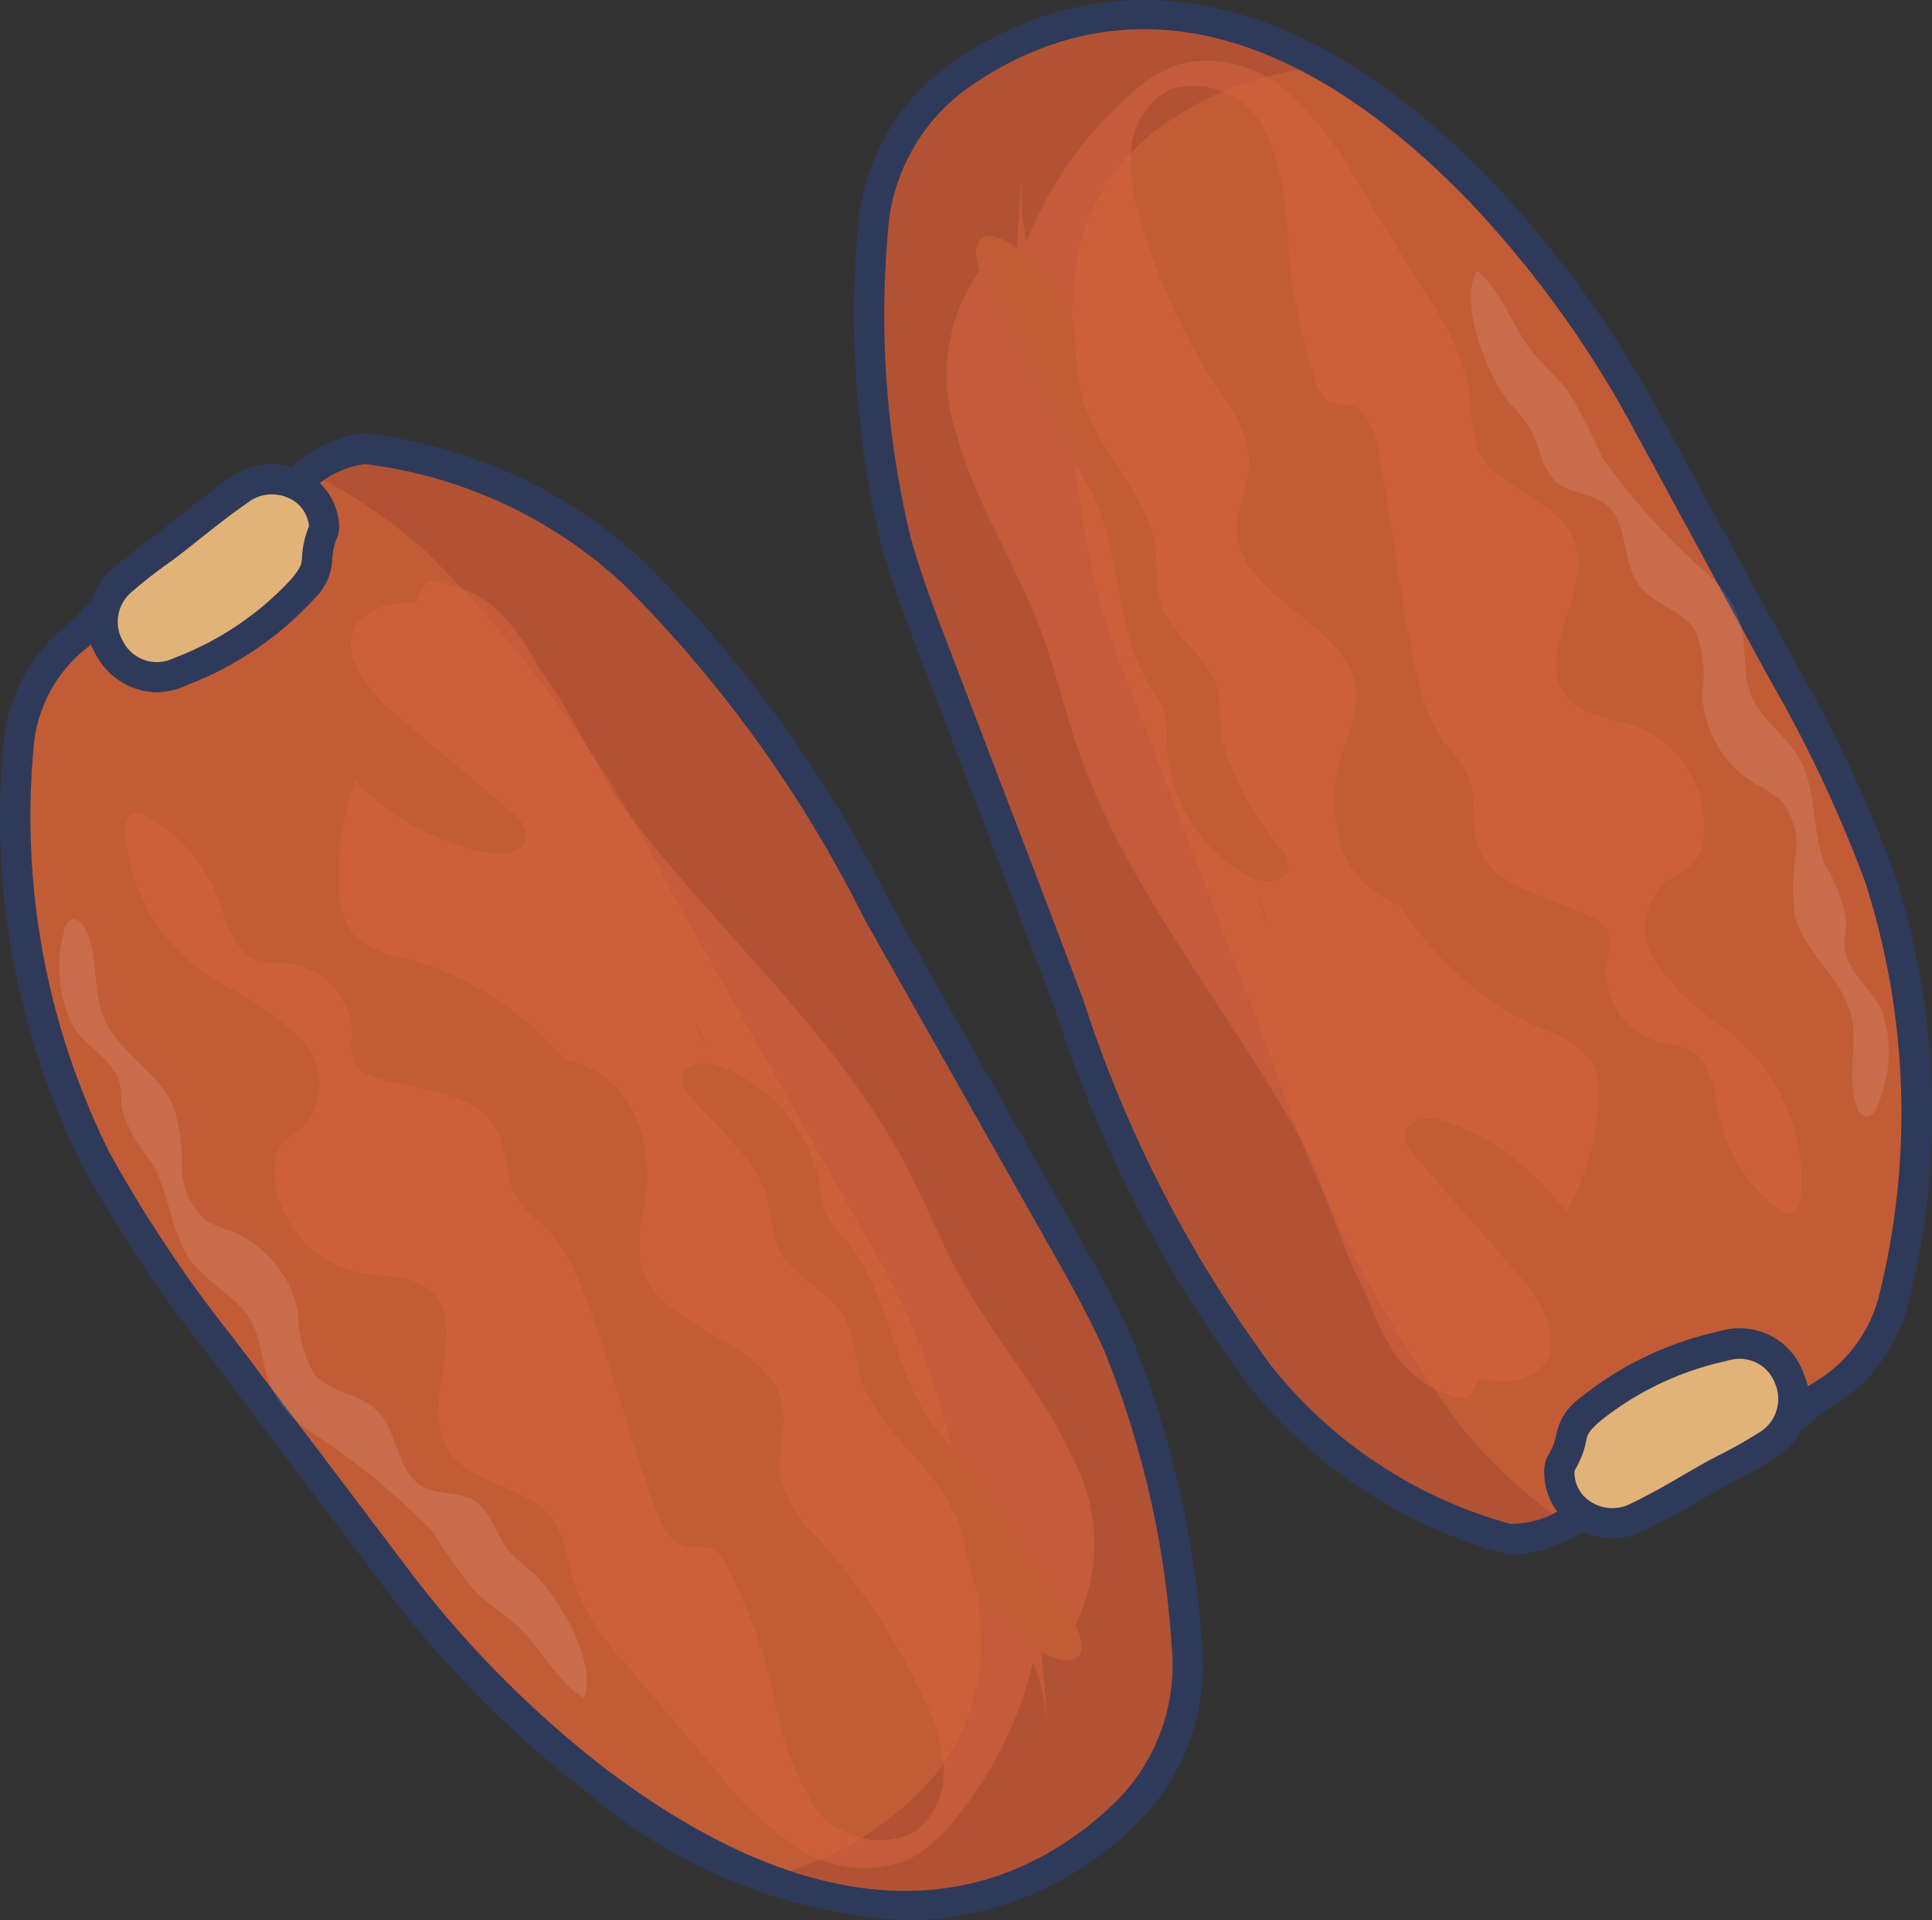 <svg id="dates" xmlns="http://www.w3.org/2000/svg" width="32.181" height="31.994" viewBox="0 0 32.181 31.994">
  <rect x="0" y="0" width="32.181" height="31.994" fill="#333333" stroke="none"/>
  <g id="Group_17479" data-name="Group 17479" transform="translate(14.489 0.244)">
    <path id="Path_21526" data-name="Path 21526" d="M238.353,30.7a7.952,7.952,0,0,1-4.1-2.7,21.355,21.355,0,0,1-3.179-6.173q-1.12-2.938-2.245-5.874c-.238-.614-.472-1.228-.648-1.861a15.868,15.868,0,0,1-.39-5.129,3.479,3.479,0,0,1,1.49-2.666c1.655-1.142,4.691-2.07,8.576,1.9a17.878,17.878,0,0,1,2.876,3.983l2.207,4.054a22.372,22.372,0,0,1,1.62,3.438,12.726,12.726,0,0,1,.238,7.049c-.384,1.358-1.274,1.528-1.6,1.9-.066-.722-.5-1.338-1.281-1.118a5.245,5.245,0,0,0-2.186,1.053c-.446.4-.179.38-.481.9-.075.135.167.141.366.75C239.261,30.285,238.739,30.792,238.353,30.7Z" transform="translate(-227.75 -5.312)" fill="#c25c37"/>
  </g>
  <g id="Group_17480" data-name="Group 17480" transform="translate(14.489 0.245)">
    <path id="Path_21527" data-name="Path 21527" d="M238.349,30.7a7.972,7.972,0,0,1-4.1-2.7,21.4,21.4,0,0,1-3.178-6.175c-.745-1.959-1.5-3.915-2.244-5.874-.239-.613-.471-1.226-.649-1.861a15.846,15.846,0,0,1-.388-5.128A3.474,3.474,0,0,1,229.281,6.3a5.36,5.36,0,0,1,6.039-.116,5.365,5.365,0,0,0-2.684.97,3.484,3.484,0,0,0-1.491,2.666,15.854,15.854,0,0,0,.391,5.129c.176.635.41,1.248.647,1.861q1.122,2.939,2.247,5.874a21.349,21.349,0,0,0,3.178,6.175,8.842,8.842,0,0,0,1.627,1.526C238.94,30.553,238.612,30.769,238.349,30.7Z" transform="translate(-227.746 -5.317)" fill="#b25234"/>
  </g>
  <g id="Group_17481" data-name="Group 17481" transform="translate(14.237 0)">
    <path id="Path_21528" data-name="Path 21528" d="M234.77,27.367a.805.805,0,0,1-.186-.019h0a8.192,8.192,0,0,1-4.228-2.784,21.547,21.547,0,0,1-3.219-6.243q-.558-1.466-1.119-2.928t-1.128-2.946c-.255-.657-.48-1.253-.655-1.884a16.311,16.311,0,0,1-.4-5.21,3.712,3.712,0,0,1,1.6-2.859c1.563-1.078,4.8-2.261,8.9,1.93a18.172,18.172,0,0,1,2.917,4.04l2.206,4.054a22.621,22.621,0,0,1,1.638,3.478,12.922,12.922,0,0,1,.242,7.2,2.836,2.836,0,0,1-1.324,1.75,1.7,1.7,0,0,0-.322.247.252.252,0,0,1-.441-.141,1.134,1.134,0,0,0-.391-.836.654.654,0,0,0-.571-.063,5.107,5.107,0,0,0-2.085,1c-.2.179-.207.222-.229.327a1.475,1.475,0,0,1-.151.422,1.868,1.868,0,0,1,.335.641.252.252,0,0,1,0,.149C236.052,27.037,235.266,27.367,234.77,27.367Zm-.067-.508a1.576,1.576,0,0,0,.929-.29,1.265,1.265,0,0,0-.223-.382.373.373,0,0,1-.079-.447,1.085,1.085,0,0,0,.148-.372.956.956,0,0,1,.384-.594,5.55,5.55,0,0,1,2.289-1.109,1.148,1.148,0,0,1,.991.134,1.418,1.418,0,0,1,.523.77l.068-.045a2.336,2.336,0,0,0,1.118-1.468,12.571,12.571,0,0,0-.235-6.9,22.184,22.184,0,0,0-1.6-3.39L236.807,8.7a17.667,17.667,0,0,0-2.835-3.927c-3.651-3.731-6.5-3.075-8.252-1.868a3.212,3.212,0,0,0-1.381,2.473,15.8,15.8,0,0,0,.381,5.046c.169.609.39,1.193.64,1.838q.562,1.476,1.126,2.947T227.6,18.14a21.192,21.192,0,0,0,3.137,6.1,7.688,7.688,0,0,0,3.962,2.617Z" transform="translate(-223.789 -1.472)" fill="#2f3a5a"/>
  </g>
  <g id="Group_17482" data-name="Group 17482" transform="translate(25.971 22.391)">
    <path id="Path_21529" data-name="Path 21529" d="M409.5,356.322c.56-.265,1.068-.6,1.5-.822.236-.12.464-.248.683-.386a.912.912,0,0,0-.657-1.671q-.054.012-.108.027a5.245,5.245,0,0,0-2.186,1.053c-.446.4-.179.38-.481.9a.347.347,0,0,0-.025.167.882.882,0,0,0,1.274.73Z" transform="translate(-408.229 -353.424)" fill="#e1b378"/>
  </g>
  <g id="Group_17483" data-name="Group 17483" transform="translate(25.72 22.134)">
    <path id="Path_21530" data-name="Path 21530" d="M405.418,352.885a1.169,1.169,0,0,1-.613-.174,1.064,1.064,0,0,1-.52-.889.564.564,0,0,1,.056-.3,1.086,1.086,0,0,0,.149-.373.956.956,0,0,1,.384-.594,5.55,5.55,0,0,1,2.289-1.109c.039-.011.08-.021.122-.03a1.125,1.125,0,0,1,1.308.692,1.148,1.148,0,0,1-.465,1.438c-.218.137-.453.27-.7.4-.174.089-.364.2-.565.315-.284.164-.606.35-.942.51A1.164,1.164,0,0,1,405.418,352.885Zm-.629-1.13a.4.4,0,0,0,0,.053.568.568,0,0,0,.28.474.663.663,0,0,0,.634.036c.318-.151.617-.323.905-.491.207-.12.4-.233.589-.327.235-.12.458-.246.663-.375a.651.651,0,0,0,.267-.823.627.627,0,0,0-.737-.39c-.031.007-.062.014-.093.023a5.1,5.1,0,0,0-2.085,1c-.2.179-.207.222-.229.327a1.543,1.543,0,0,1-.193.494Z" transform="translate(-404.282 -349.39)" fill="#2f3a5a"/>
  </g>
  <g id="Group_17485" data-name="Group 17485" transform="translate(15.798 1.012)" opacity="0.5">
    <g id="Group_17484" data-name="Group 17484">
      <path id="Path_21531" data-name="Path 21531" d="M256.936,39.681a.9.9,0,0,0,.232-.342c.066.011.131.025.2.032a1.009,1.009,0,0,0,.81-.188c.429-.41.04-1.118-.352-1.565l-1.689-1.929c-.118-.135-.244-.3-.19-.475.079-.25.438-.237.685-.151a4.118,4.118,0,0,1,1.982,1.506,4.365,4.365,0,0,0,.538-1.749,1.231,1.231,0,0,0-.132-.785,1.656,1.656,0,0,0-.788-.508,5.291,5.291,0,0,1-2.375-2.063,1.574,1.574,0,0,1-.988-.981,2.528,2.528,0,0,1,.025-1.595,2.745,2.745,0,0,0,.223-.97c-.073-1.148-1.924-1.536-1.984-2.685-.022-.423.225-.825.2-1.248a2.238,2.238,0,0,0-.483-1.072,10.606,10.606,0,0,1-1.328-2.877,2.963,2.963,0,0,1-.151-1.2,1.232,1.232,0,0,1,.647-.975,1.335,1.335,0,0,1,1.613.753,5.254,5.254,0,0,1,.356,1.922,9.757,9.757,0,0,0,.461,2.2.532.532,0,0,0,.188.3,1.5,1.5,0,0,0,.388.088c.279.085.389.415.448.7.263,1.257.365,2.544.658,3.793a2.943,2.943,0,0,0,.465,1.139,2.956,2.956,0,0,1,.371.493c.173.365.044.809.171,1.192.249.751,1.238.862,1.938,1.231a.528.528,0,0,1,.234.2.8.8,0,0,1-.015.51,1.226,1.226,0,0,0,.884,1.354,2.167,2.167,0,0,1,.488.123c.377.194.413.7.5,1.119a2.638,2.638,0,0,0,.988,1.542.269.269,0,0,0,.2.074c.1-.02.144-.133.165-.231a3.145,3.145,0,0,0-1.318-2.886,4.543,4.543,0,0,1-1.075-1.043,1.071,1.071,0,0,1,.126-1.369,3.13,3.13,0,0,0,.493-.327.789.789,0,0,0,.167-.46,1.808,1.808,0,0,0-1.161-1.811c-.383-.136-.841-.156-1.111-.461-.607-.689.441-1.791.1-2.645-.277-.7-1.32-.824-1.607-1.518a3.107,3.107,0,0,1-.115-.86,4.122,4.122,0,0,0-.71-1.654L255.132,19.4a5.835,5.835,0,0,0-1.175-1.505,1.976,1.976,0,0,0-1.786-.453,2.379,2.379,0,0,0-.843.526,6.44,6.44,0,0,0-1.7,2.424,3.586,3.586,0,0,1-.062-1.207c-.062.566-.094,1.134-.113,1.7-.024.077-.05.153-.071.231l-.147-.681a3.017,3.017,0,0,0-.761,3.216c.314,1.129.979,2.126,1.389,3.223.236.631.387,1.291.6,1.928.867,2.542,2.754,4.614,3.964,7,.129.39.277.775.424,1.157a8.519,8.519,0,0,0,.451,1.026,4.353,4.353,0,0,0,.339.747,1.824,1.824,0,0,0,1.29.949Zm-3.325-7.937a4,4,0,0,1-.126-.43,1.039,1.039,0,0,1,.126.357C253.614,31.7,253.609,31.72,253.611,31.745Z" transform="translate(-248.325 -17.385)" fill="#d8633f"/>
    </g>
  </g>
  <g id="Group_17486" data-name="Group 17486" transform="translate(16.261 3.941)">
    <path id="Path_21532" data-name="Path 21532" d="M260.8,73.962a.436.436,0,0,0-.089-.3,4.953,4.953,0,0,1-1.038-1.948,4.487,4.487,0,0,0-.05-.764c-.148-.548-.768-.858-.943-1.4a4.4,4.4,0,0,1-.081-.88c-.11-.988-1.042-1.707-1.257-2.678-.128-.578-.009-1.2-.351-1.716-.151-.229-1.2-1.25-1.376-.7-.111.34.445,1.249.579,1.571A12.462,12.462,0,0,0,257,66.8a9.743,9.743,0,0,1,.562.96c.463,1.011.352,2.241.948,3.18a1.73,1.73,0,0,1,.232.418,1.592,1.592,0,0,1,.037.422,2.6,2.6,0,0,0,1.395,2.32C260.4,74.2,260.758,74.2,260.8,73.962Z" transform="translate(-255.603 -63.422)" fill="#c25c37"/>
  </g>
  <g id="Group_17487" data-name="Group 17487" transform="translate(24.501 4.514)" opacity="0.1">
    <path id="Path_21533" data-name="Path 21533" d="M391.918,86.293a2.17,2.17,0,0,0,.045-1.571c-.19-.368-.6-.646-.612-1.06,0-.129.031-.256.033-.386a2.653,2.653,0,0,0-.358-.956c-.226-.565-.126-1.238-.429-1.766-.221-.385-.634-.646-.8-1.056-.159-.391-.065-.844-.194-1.246a1.941,1.941,0,0,0-.444-.691,11.547,11.547,0,0,1-1.847-2.025,9.105,9.105,0,0,0-.55-1.078c-.165-.226-.381-.408-.564-.619-.352-.407-.555-1.081-.965-1.408-.322.549.185,1.777.543,2.2a3.118,3.118,0,0,1,.329.407c.176.3.191.7.462.922.228.184.568.172.8.352.4.307.263.965.567,1.364.244.321.722.408.935.75a2.1,2.1,0,0,1,.114,1.062,1.839,1.839,0,0,0,.9,1.5,2.165,2.165,0,0,1,.385.239,1.141,1.141,0,0,1,.273.931,3.513,3.513,0,0,0-.018,1c.143.627.784,1.044.938,1.669.126.507-.094,1.069.105,1.551a.214.214,0,0,0,.128.141C391.808,86.552,391.886,86.408,391.918,86.293Z" transform="translate(-385.13 -72.433)" fill="#fff"/>
  </g>
  <g id="Group_17488" data-name="Group 17488" transform="translate(0.242 7.482)">
    <path id="Path_21534" data-name="Path 21534" d="M9.656,119.087a7.953,7.953,0,0,1,4.452,2.062,21.351,21.351,0,0,1,4.061,5.634q1.544,2.74,3.093,5.475c.327.572.649,1.144.917,1.745a15.872,15.872,0,0,1,1.147,5.014,3.479,3.479,0,0,1-1.077,2.857c-1.467,1.375-4.331,2.744-8.762-.6a17.876,17.876,0,0,1-3.436-3.512l-2.784-3.684a22.372,22.372,0,0,1-2.113-3.159,12.727,12.727,0,0,1-1.283-6.935c.176-1.4,1.031-1.7,1.293-2.118.172.7.69,1.25,1.434.915A5.246,5.246,0,0,0,8.6,121.413c.382-.466.12-.4.342-.964.055-.144-.186-.115-.473-.688.347-.13.788-.708,1.183-.674Z" transform="translate(-3.797 -119.085)" fill="#c25c37"/>
  </g>
  <g id="Group_17489" data-name="Group 17489" transform="translate(5.271 7.482)">
    <path id="Path_21535" data-name="Path 21535" d="M83.688,119.081a7.973,7.973,0,0,1,4.451,2.062,21.42,21.42,0,0,1,4.06,5.634c1.028,1.826,2.064,3.649,3.092,5.475.327.57.648,1.143.918,1.744a15.845,15.845,0,0,1,1.146,5.014,3.474,3.474,0,0,1-1.076,2.858,5.362,5.362,0,0,1-5.955,1.012,5.365,5.365,0,0,0,2.51-1.358,3.483,3.483,0,0,0,1.078-2.858,15.859,15.859,0,0,0-1.148-5.014c-.268-.6-.591-1.174-.916-1.744q-1.546-2.74-3.093-5.475a21.332,21.332,0,0,0-4.06-5.634,8.842,8.842,0,0,0-1.836-1.267C83.127,119.32,83.418,119.056,83.688,119.081Z" transform="translate(-82.859 -119.079)" fill="#b25234"/>
  </g>
  <g id="Group_17490" data-name="Group 17490" transform="translate(0 7.231)">
    <path id="Path_21536" data-name="Path 21536" d="M15.072,139.9a8.891,8.891,0,0,1-5.293-2.127,18.161,18.161,0,0,1-3.485-3.561L3.51,130.534a22.65,22.65,0,0,1-2.136-3.2,12.92,12.92,0,0,1-1.309-7.082,2.837,2.837,0,0,1,1.05-1.928,1.7,1.7,0,0,0,.282-.293.252.252,0,0,1,.457.074,1.135,1.135,0,0,0,.511.769.658.658,0,0,0,.575-.022,5.1,5.1,0,0,0,1.914-1.3c.169-.207.172-.251.178-.356a1.481,1.481,0,0,1,.087-.439,1.876,1.876,0,0,1-.428-.584.251.251,0,0,1-.025-.147c.058-.414.99-.932,1.455-.89h.005a8.192,8.192,0,0,1,4.594,2.123,21.616,21.616,0,0,1,4.112,5.7q.769,1.365,1.54,2.726t1.553,2.75c.349.611.66,1.167.928,1.766A16.344,16.344,0,0,1,20.02,135.3a3.712,3.712,0,0,1-1.156,3.064,5.491,5.491,0,0,1-3.792,1.54ZM1.512,118.646l-.06.055a2.335,2.335,0,0,0-.888,1.618,12.555,12.555,0,0,0,1.257,6.788A22.2,22.2,0,0,0,3.9,130.219l2.792,3.691a17.662,17.662,0,0,0,3.387,3.463c4.166,3.148,6.888,2.075,8.438.621a3.211,3.211,0,0,0,1-2.651,15.828,15.828,0,0,0-1.126-4.935c-.258-.578-.563-1.122-.905-1.723q-.776-1.376-1.553-2.749t-1.54-2.726a21.241,21.241,0,0,0-4.009-5.568,7.688,7.688,0,0,0-4.307-2,1.575,1.575,0,0,0-.875.425,1.256,1.256,0,0,0,.277.344.374.374,0,0,1,.145.431,1.079,1.079,0,0,0-.091.39.954.954,0,0,1-.291.645,5.551,5.551,0,0,1-2.1,1.436,1.148,1.148,0,0,1-1,.015,1.416,1.416,0,0,1-.632-.684Z" transform="translate(0 -115.141)" fill="#2f3a5a"/>
  </g>
  <g id="Group_17491" data-name="Group 17491" transform="translate(1.714 7.984)">
    <path id="Path_21537" data-name="Path 21537" d="M29.245,127.125c-.514.346-.967.755-1.362,1.035-.215.154-.422.315-.618.483a.912.912,0,0,0,.9,1.556q.052-.019.1-.042a5.246,5.246,0,0,0,2.005-1.366c.382-.466.12-.4.342-.964a.348.348,0,0,0,0-.169.882.882,0,0,0-1.369-.534Z" transform="translate(-26.938 -126.965)" fill="#e1b378"/>
  </g>
  <g id="Group_17492" data-name="Group 17492" transform="translate(1.465 7.736)">
    <path id="Path_21538" data-name="Path 21538" d="M24.168,126.868a1.171,1.171,0,0,1-.724-2.062c.194-.167.408-.334.636-.5.159-.113.33-.251.512-.4.257-.2.547-.437.855-.644a1.165,1.165,0,0,1,1.11-.1,1.063,1.063,0,0,1,.646.8.56.56,0,0,1-.012.3,1.077,1.077,0,0,0-.091.389.954.954,0,0,1-.291.645,5.55,5.55,0,0,1-2.1,1.436c-.038.017-.077.033-.117.048A1.21,1.21,0,0,1,24.168,126.868Zm1.559-3.181c-.292.2-.562.411-.823.62-.187.149-.363.29-.533.411-.216.154-.418.312-.6.47a.65.65,0,0,0-.141.853.627.627,0,0,0,.787.277c.03-.011.059-.023.089-.036a5.1,5.1,0,0,0,1.914-1.3c.169-.207.172-.251.178-.356a1.541,1.541,0,0,1,.116-.521.367.367,0,0,0-.006-.052.569.569,0,0,0-.348-.428.664.664,0,0,0-.633.059Z" transform="translate(-23.033 -123.07)" fill="#2f3a5a"/>
  </g>
  <g id="Group_17494" data-name="Group 17494" transform="translate(2.077 9.68)" opacity="0.5">
    <g id="Group_17493" data-name="Group 17493">
      <path id="Path_21539" data-name="Path 21539" d="M37.692,153.629a.9.9,0,0,0-.179.373c-.067,0-.133-.006-.2,0a1.009,1.009,0,0,0-.773.307c-.363.47.126,1.111.58,1.5l1.956,1.656c.137.115.286.265.258.442-.041.259-.4.3-.656.25a4.119,4.119,0,0,1-2.184-1.195,4.365,4.365,0,0,0-.272,1.811,1.231,1.231,0,0,0,.246.756,1.657,1.657,0,0,0,.855.385,5.29,5.29,0,0,1,2.655,1.69,1.574,1.574,0,0,1,1.123.825A2.528,2.528,0,0,1,41.315,164a2.744,2.744,0,0,0-.075.993c.243,1.124,2.13,1.232,2.361,2.36.085.415-.1.849-.017,1.265a2.241,2.241,0,0,0,.636.988,10.605,10.605,0,0,1,1.74,2.648,2.962,2.962,0,0,1,.327,1.165,1.232,1.232,0,0,1-.494,1.059,1.334,1.334,0,0,1-1.706-.505,5.265,5.265,0,0,1-.638-1.848,9.753,9.753,0,0,0-.782-2.1.532.532,0,0,0-.23-.27,1.534,1.534,0,0,0-.4-.029c-.289-.042-.446-.352-.547-.626-.446-1.2-.739-2.461-1.215-3.654a2.943,2.943,0,0,0-.629-1.056,2.951,2.951,0,0,1-.44-.432c-.226-.335-.164-.793-.346-1.153-.357-.706-1.353-.669-2.1-.929a.528.528,0,0,1-.261-.163.8.8,0,0,1-.061-.507A1.226,1.226,0,0,0,35.364,160a2.163,2.163,0,0,1-.5-.05c-.4-.136-.514-.635-.663-1.031a2.639,2.639,0,0,0-1.207-1.378.269.269,0,0,0-.212-.043c-.095.034-.122.153-.129.253a3.145,3.145,0,0,0,1.732,2.658,4.553,4.553,0,0,1,1.218.872,1.072,1.072,0,0,1,.079,1.373c-.138.142-.331.23-.44.4a.789.789,0,0,0-.1.48,1.808,1.808,0,0,0,1.417,1.618c.4.078.855.029,1.167.291.7.591-.17,1.836.29,2.631.377.649,1.428.619,1.815,1.262a3.1,3.1,0,0,1,.242.833,4.122,4.122,0,0,0,.948,1.531l1.464,1.731a5.836,5.836,0,0,0,1.386,1.314,1.976,1.976,0,0,0,1.832.183,2.38,2.38,0,0,0,.755-.645,6.441,6.441,0,0,0,1.319-2.649,3.589,3.589,0,0,1,.24,1.183c-.023-.569-.075-1.135-.141-1.7.012-.08.027-.159.035-.239l.247.652a3.019,3.019,0,0,0,.275-3.295c-.478-1.07-1.283-1.957-1.853-2.981-.327-.589-.574-1.219-.884-1.817-1.235-2.385-3.409-4.154-4.959-6.333-.186-.366-.388-.725-.591-1.081a8.524,8.524,0,0,0-.6-.948,4.352,4.352,0,0,0-.444-.687,1.824,1.824,0,0,0-1.414-.749Zm4.466,7.355a3.977,3.977,0,0,1,.189.406,1.041,1.041,0,0,1-.178-.334C42.162,161.032,42.163,161.007,42.158,160.984Z" transform="translate(-32.647 -153.629)" fill="#d8633f"/>
    </g>
  </g>
  <g id="Group_17495" data-name="Group 17495" transform="translate(11.347 17.714)">
    <path id="Path_21540" data-name="Path 21540" d="M178.357,280.168a.436.436,0,0,0,.132.28c.478.57,1.138,1.049,1.315,1.772a4.491,4.491,0,0,0,.163.748c.228.52.887.734,1.14,1.242a4.388,4.388,0,0,1,.211.859c.256.96,1.283,1.534,1.641,2.461.212.553.187,1.182.6,1.645.183.2,1.369,1.058,1.465.488.06-.352-.625-1.169-.806-1.467a12.455,12.455,0,0,0-1.043-1.509,9.741,9.741,0,0,1-.7-.866c-.608-.931-.681-2.163-1.408-3a1.734,1.734,0,0,1-.291-.379,1.592,1.592,0,0,1-.1-.412,2.6,2.6,0,0,0-1.724-2.087C178.717,279.869,178.367,279.921,178.357,280.168Z" transform="translate(-178.357 -279.91)" fill="#c25c37"/>
  </g>
  <g id="Group_17496" data-name="Group 17496" transform="translate(0.995 15.317)" opacity="0.1">
    <path id="Path_21541" data-name="Path 21541" d="M15.7,242.507a2.164,2.164,0,0,0,.189,1.559c.242.336.687.55.763.956.024.126.007.258.025.386a2.637,2.637,0,0,0,.5.891c.309.525.308,1.205.687,1.682.277.348.723.545.95.927.215.363.19.825.377,1.2a1.941,1.941,0,0,0,.542.617,11.48,11.48,0,0,1,2.127,1.728,9.1,9.1,0,0,0,.7.984c.2.2.437.347.65.528.41.35.71.988,1.163,1.249.237-.59-.447-1.729-.865-2.1a3.121,3.121,0,0,1-.386-.352c-.219-.27-.293-.667-.594-.843-.253-.148-.588-.086-.844-.229-.438-.245-.4-.915-.763-1.265-.289-.281-.775-.3-1.036-.6a2.105,2.105,0,0,1-.271-1.033,1.839,1.839,0,0,0-1.109-1.35,2.162,2.162,0,0,1-.416-.179,1.141,1.141,0,0,1-.409-.88,3.51,3.51,0,0,0-.131-.992c-.235-.6-.931-.916-1.175-1.511-.2-.483-.066-1.071-.334-1.519a.214.214,0,0,0-.148-.12c-.12-.008-.176.145-.191.264Z" transform="translate(-15.642 -242.243)" fill="#fff"/>
  </g>
</svg>
